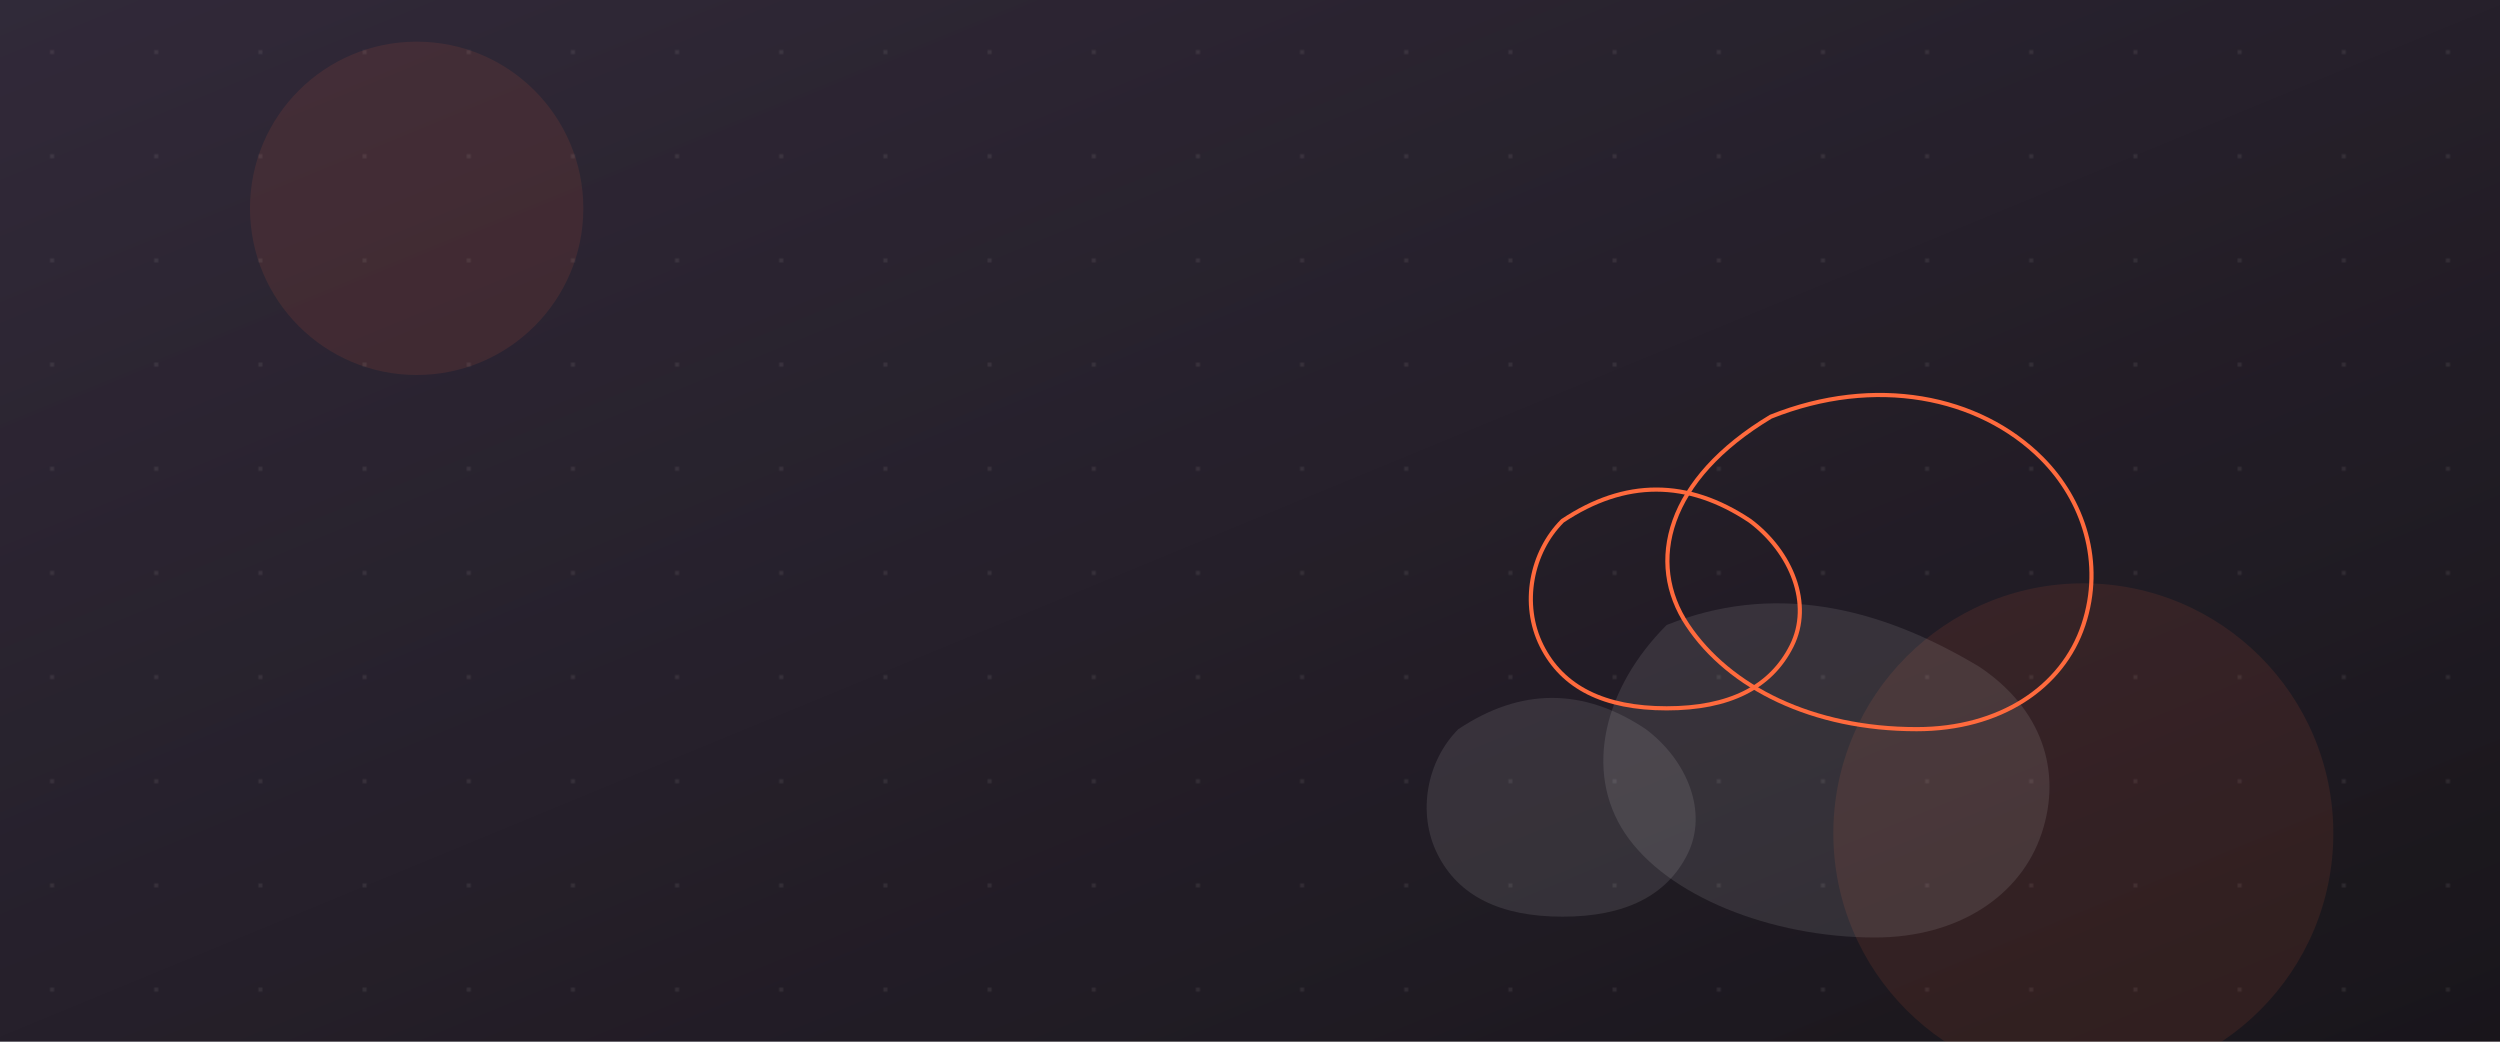 <?xml version="1.0" encoding="UTF-8" standalone="no"?>
<svg width="1200" height="500" viewBox="0 0 1200 500" xmlns="http://www.w3.org/2000/svg">
  <!-- Background gradient -->
  <defs>
    <linearGradient id="bg-gradient" x1="0%" y1="0%" x2="100%" y2="100%">
      <stop offset="0%" style="stop-color:#1a2238;stop-opacity:1" />
      <stop offset="100%" style="stop-color:#0d1119;stop-opacity:1" />
    </linearGradient>
    
    <!-- Overlay gradient -->
    <linearGradient id="overlay-gradient" x1="0%" y1="0%" x2="100%" y2="100%">
      <stop offset="0%" style="stop-color:#ff6a3d;stop-opacity:0.1" />
      <stop offset="100%" style="stop-color:#ff6a3d;stop-opacity:0.05" />
    </linearGradient>
    
    <!-- Pattern for background -->
    <pattern id="pattern" width="50" height="50" patternUnits="userSpaceOnUse">
      <circle cx="25" cy="25" r="1" fill="#ffffff" fill-opacity="0.1" />
    </pattern>
  </defs>
  
  <!-- Main background -->
  <rect width="1200" height="500" fill="url(#bg-gradient)"/>
  
  <!-- Pattern overlay -->
  <rect width="1200" height="500" fill="url(#pattern)"/>
  
  <!-- Accent overlay -->
  <rect width="1200" height="500" fill="url(#overlay-gradient)"/>
  
  <!-- Decorative elements -->
  <circle cx="200" cy="100" r="80" fill="#ff6a3d" fill-opacity="0.1"/>
  <circle cx="1000" cy="400" r="120" fill="#ff6a3d" fill-opacity="0.1"/>
  
  <!-- Shoe silhouettes -->
  <path d="M800,300 C850,280 900,290 950,320 C980,340 990,370 980,400 C970,430 940,450 900,450 C850,450 800,430 780,400 C760,370 770,330 800,300 Z" fill="#ffffff" fill-opacity="0.1"/>
  <path d="M700,350 C730,330 760,330 790,350 C810,365 820,390 810,410 C800,430 780,440 750,440 C720,440 700,430 690,410 C680,390 685,365 700,350 Z" fill="#ffffff" fill-opacity="0.1"/>
  
  <!-- Abstract shoe outlines -->
  <path d="M850,200 C900,180 950,190 980,220 C1000,240 1010,270 1000,300 C990,330 960,350 920,350 C870,350 830,330 810,300 C790,270 800,230 850,200 Z" stroke="#ff6a3d" stroke-width="2" fill="none"/>
  <path d="M750,250 C780,230 810,230 840,250 C860,265 870,290 860,310 C850,330 830,340 800,340 C770,340 750,330 740,310 C730,290 735,265 750,250 Z" stroke="#ff6a3d" stroke-width="2" fill="none"/>
</svg>

